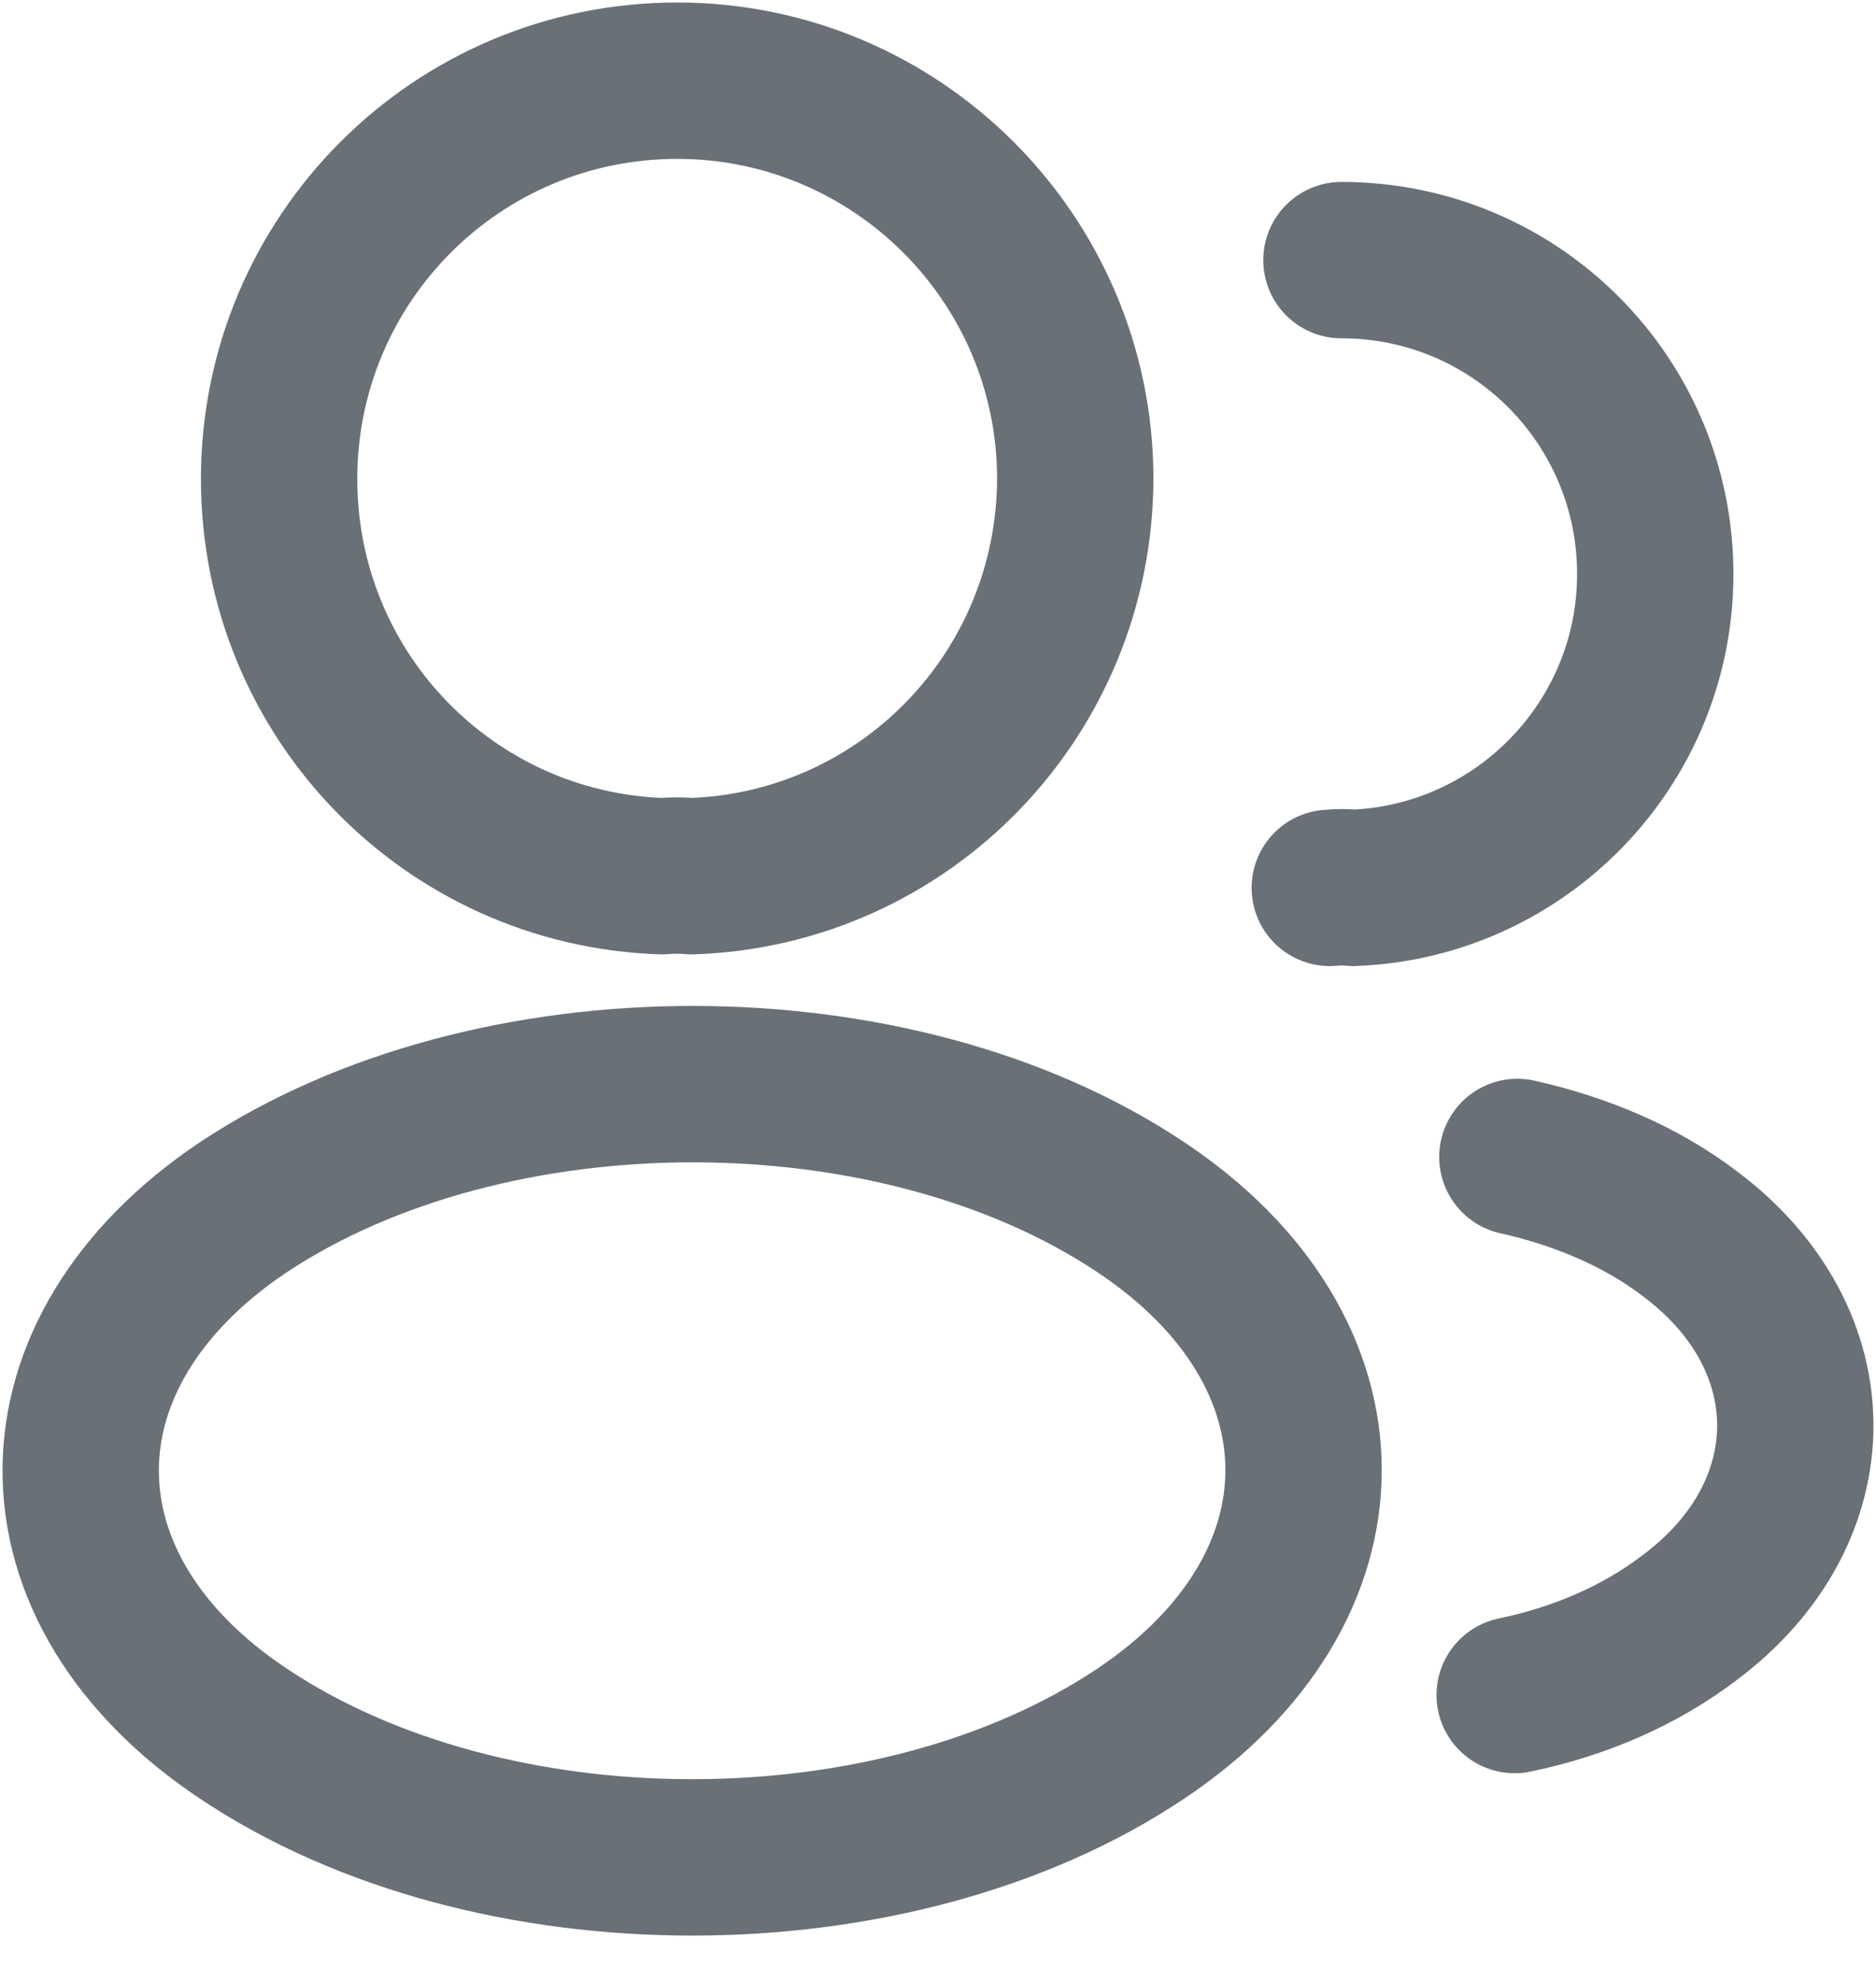 <svg width="18" height="19" viewBox="0 0 18 19" fill="none" xmlns="http://www.w3.org/2000/svg">
<path d="M6.635 8.404C6.549 8.396 6.446 8.396 6.352 8.404C4.304 8.335 2.678 6.658 2.678 4.594C2.678 2.486 4.382 0.774 6.498 0.774C8.605 0.774 10.317 2.486 10.317 4.594C10.309 6.658 8.683 8.335 6.635 8.404Z" stroke="#697077" stroke-width="1.5" stroke-linecap="round" stroke-linejoin="round"/>
<path d="M12.871 2.495C14.54 2.495 15.882 3.845 15.882 5.506C15.882 7.132 14.591 8.456 12.983 8.516C12.914 8.508 12.836 8.508 12.759 8.516" stroke="#697077" stroke-width="1.5" stroke-linecap="round" stroke-linejoin="round"/>
<path d="M2.335 11.579C0.254 12.972 0.254 15.243 2.335 16.628C4.701 18.211 8.581 18.211 10.946 16.628C13.028 15.235 13.028 12.964 10.946 11.579C8.589 10.005 4.71 10.005 2.335 11.579Z" stroke="#697077" stroke-width="1.5" stroke-linecap="round" stroke-linejoin="round"/>
<path d="M14.533 16.258C15.153 16.129 15.738 15.88 16.219 15.51C17.561 14.503 17.561 12.843 16.219 11.837C15.746 11.475 15.17 11.234 14.559 11.097" stroke="#697077" stroke-width="1.5" stroke-linecap="round" stroke-linejoin="round"/>
</svg>

